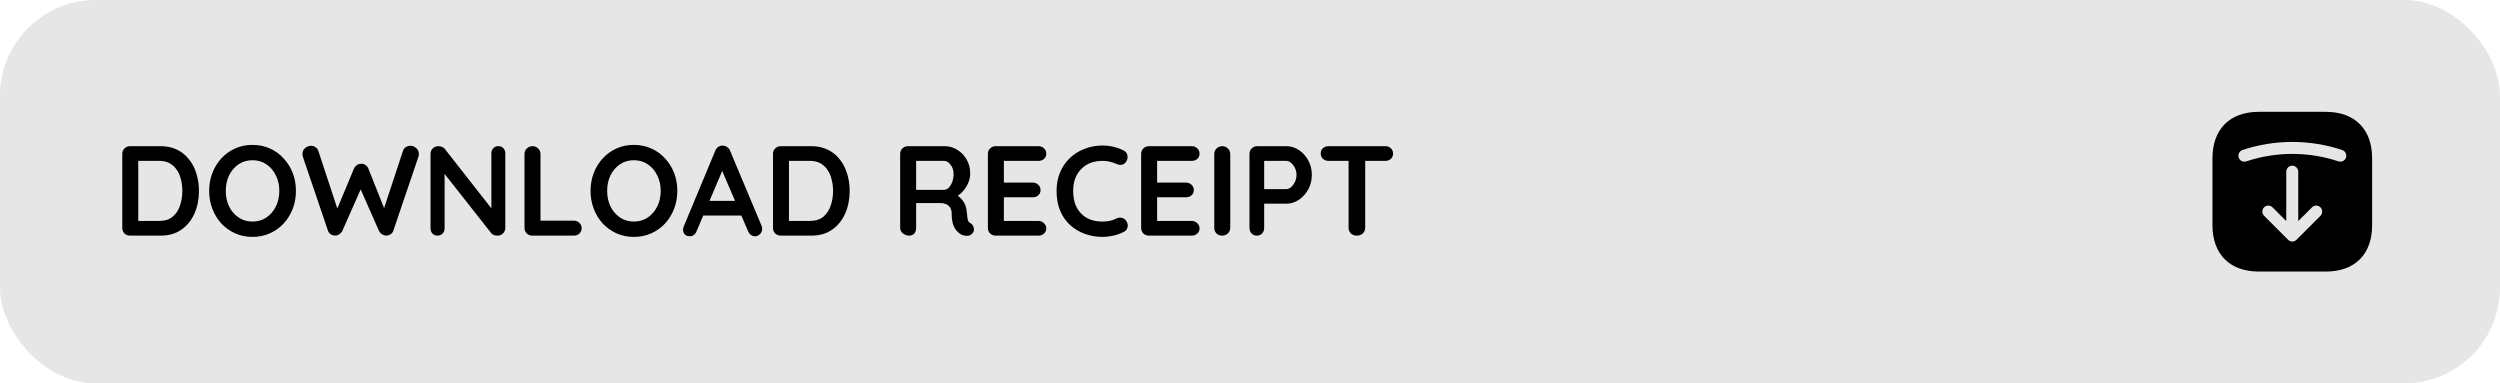 <svg width="313" height="48" viewBox="0 0 313 48" fill="none" xmlns="http://www.w3.org/2000/svg">
<rect width="313" height="48" rx="12" fill="#E6E6E6"/>
<path d="M20.109 18.3C20.877 18.3 21.56 18.444 22.157 18.732C22.755 19.02 23.256 19.425 23.661 19.948C24.077 20.46 24.387 21.057 24.589 21.74C24.803 22.412 24.909 23.132 24.909 23.9C24.909 24.935 24.723 25.879 24.349 26.732C23.976 27.575 23.432 28.247 22.717 28.748C22.013 29.249 21.144 29.5 20.109 29.5H16.285C16.008 29.5 15.773 29.409 15.581 29.228C15.4 29.036 15.309 28.801 15.309 28.524V19.276C15.309 18.999 15.4 18.769 15.581 18.588C15.773 18.396 16.008 18.3 16.285 18.3H20.109ZM19.949 27.66C20.621 27.66 21.171 27.489 21.597 27.148C22.024 26.796 22.333 26.337 22.525 25.772C22.728 25.196 22.829 24.572 22.829 23.9C22.829 23.399 22.771 22.924 22.653 22.476C22.547 22.017 22.376 21.617 22.141 21.276C21.907 20.924 21.608 20.647 21.245 20.444C20.883 20.241 20.451 20.14 19.949 20.14H17.149L17.309 19.996V27.836L17.213 27.66H19.949ZM37.051 23.9C37.051 24.7 36.917 25.447 36.651 26.14C36.384 26.833 36.005 27.447 35.515 27.98C35.035 28.503 34.459 28.913 33.787 29.212C33.126 29.511 32.4 29.66 31.611 29.66C30.822 29.66 30.096 29.511 29.435 29.212C28.773 28.913 28.198 28.503 27.707 27.98C27.227 27.447 26.854 26.833 26.587 26.14C26.32 25.447 26.187 24.7 26.187 23.9C26.187 23.1 26.32 22.353 26.587 21.66C26.854 20.967 27.227 20.359 27.707 19.836C28.198 19.303 28.773 18.887 29.435 18.588C30.096 18.289 30.822 18.14 31.611 18.14C32.4 18.14 33.126 18.289 33.787 18.588C34.459 18.887 35.035 19.303 35.515 19.836C36.005 20.359 36.384 20.967 36.651 21.66C36.917 22.353 37.051 23.1 37.051 23.9ZM34.971 23.9C34.971 23.185 34.827 22.54 34.539 21.964C34.251 21.377 33.856 20.913 33.355 20.572C32.853 20.231 32.272 20.06 31.611 20.06C30.95 20.06 30.368 20.231 29.867 20.572C29.366 20.913 28.971 21.372 28.683 21.948C28.405 22.524 28.267 23.175 28.267 23.9C28.267 24.615 28.405 25.265 28.683 25.852C28.971 26.428 29.366 26.887 29.867 27.228C30.368 27.569 30.95 27.74 31.611 27.74C32.272 27.74 32.853 27.569 33.355 27.228C33.856 26.887 34.251 26.428 34.539 25.852C34.827 25.265 34.971 24.615 34.971 23.9ZM51.401 18.252C51.647 18.252 51.881 18.348 52.105 18.54C52.329 18.721 52.441 18.972 52.441 19.292C52.441 19.388 52.425 19.495 52.393 19.612L49.241 28.892C49.177 29.084 49.06 29.233 48.889 29.34C48.729 29.436 48.559 29.489 48.377 29.5C48.196 29.5 48.015 29.447 47.833 29.34C47.663 29.233 47.529 29.079 47.433 28.876L45.065 23.5L45.209 23.596L42.873 28.876C42.777 29.079 42.639 29.233 42.457 29.34C42.287 29.447 42.111 29.5 41.929 29.5C41.759 29.489 41.588 29.436 41.417 29.34C41.247 29.233 41.129 29.084 41.065 28.892L37.913 19.612C37.881 19.495 37.865 19.388 37.865 19.292C37.865 18.972 37.977 18.721 38.201 18.54C38.436 18.348 38.676 18.252 38.921 18.252C39.124 18.252 39.311 18.305 39.481 18.412C39.663 18.519 39.785 18.673 39.849 18.876L42.393 26.588L42.041 26.572L44.313 21.116C44.399 20.924 44.521 20.775 44.681 20.668C44.841 20.551 45.023 20.497 45.225 20.508C45.428 20.497 45.609 20.551 45.769 20.668C45.929 20.775 46.047 20.924 46.121 21.116L48.201 26.332L47.945 26.492L50.457 18.876C50.521 18.673 50.644 18.519 50.825 18.412C51.007 18.305 51.199 18.252 51.401 18.252ZM62.399 18.3C62.655 18.3 62.863 18.385 63.023 18.556C63.183 18.727 63.263 18.94 63.263 19.196V28.524C63.263 28.801 63.167 29.036 62.975 29.228C62.794 29.409 62.565 29.5 62.287 29.5C62.148 29.5 62.005 29.479 61.855 29.436C61.717 29.383 61.61 29.313 61.535 29.228L55.247 21.244L55.663 20.988V28.604C55.663 28.86 55.578 29.073 55.407 29.244C55.247 29.415 55.034 29.5 54.767 29.5C54.511 29.5 54.303 29.415 54.143 29.244C53.983 29.073 53.903 28.86 53.903 28.604V19.276C53.903 18.999 53.994 18.769 54.175 18.588C54.367 18.396 54.602 18.3 54.879 18.3C55.029 18.3 55.183 18.332 55.343 18.396C55.503 18.449 55.62 18.535 55.695 18.652L61.791 26.428L61.519 26.62V19.196C61.519 18.94 61.599 18.727 61.759 18.556C61.919 18.385 62.133 18.3 62.399 18.3ZM71.845 27.628C72.122 27.628 72.351 27.719 72.533 27.9C72.725 28.071 72.821 28.295 72.821 28.572C72.821 28.839 72.725 29.063 72.533 29.244C72.351 29.415 72.122 29.5 71.845 29.5H66.645C66.367 29.5 66.133 29.409 65.941 29.228C65.759 29.036 65.669 28.801 65.669 28.524V19.276C65.669 18.999 65.765 18.769 65.957 18.588C66.149 18.396 66.394 18.3 66.693 18.3C66.949 18.3 67.173 18.396 67.365 18.588C67.567 18.769 67.669 18.999 67.669 19.276V27.9L67.317 27.628H71.845ZM84.801 23.9C84.801 24.7 84.668 25.447 84.401 26.14C84.134 26.833 83.755 27.447 83.265 27.98C82.785 28.503 82.209 28.913 81.537 29.212C80.876 29.511 80.15 29.66 79.361 29.66C78.572 29.66 77.846 29.511 77.185 29.212C76.523 28.913 75.948 28.503 75.457 27.98C74.977 27.447 74.603 26.833 74.337 26.14C74.07 25.447 73.937 24.7 73.937 23.9C73.937 23.1 74.07 22.353 74.337 21.66C74.603 20.967 74.977 20.359 75.457 19.836C75.948 19.303 76.523 18.887 77.185 18.588C77.846 18.289 78.572 18.14 79.361 18.14C80.15 18.14 80.876 18.289 81.537 18.588C82.209 18.887 82.785 19.303 83.265 19.836C83.755 20.359 84.134 20.967 84.401 21.66C84.668 22.353 84.801 23.1 84.801 23.9ZM82.721 23.9C82.721 23.185 82.577 22.54 82.289 21.964C82.001 21.377 81.606 20.913 81.105 20.572C80.603 20.231 80.022 20.06 79.361 20.06C78.7 20.06 78.118 20.231 77.617 20.572C77.115 20.913 76.721 21.372 76.433 21.948C76.156 22.524 76.017 23.175 76.017 23.9C76.017 24.615 76.156 25.265 76.433 25.852C76.721 26.428 77.115 26.887 77.617 27.228C78.118 27.569 78.7 27.74 79.361 27.74C80.022 27.74 80.603 27.569 81.105 27.228C81.606 26.887 82.001 26.428 82.289 25.852C82.577 25.265 82.721 24.615 82.721 23.9ZM90.671 20.812L87.215 28.94C87.141 29.143 87.023 29.303 86.863 29.42C86.714 29.527 86.549 29.58 86.367 29.58C86.079 29.58 85.866 29.5 85.727 29.34C85.589 29.18 85.519 28.983 85.519 28.748C85.519 28.652 85.535 28.551 85.567 28.444L89.551 18.876C89.637 18.663 89.765 18.497 89.935 18.38C90.117 18.263 90.309 18.215 90.511 18.236C90.703 18.236 90.879 18.295 91.039 18.412C91.21 18.519 91.333 18.673 91.407 18.876L95.343 28.252C95.397 28.391 95.423 28.519 95.423 28.636C95.423 28.924 95.327 29.153 95.135 29.324C94.954 29.495 94.751 29.58 94.527 29.58C94.335 29.58 94.159 29.521 93.999 29.404C93.85 29.287 93.733 29.127 93.647 28.924L90.207 20.908L90.671 20.812ZM87.711 26.988L88.591 25.148H92.911L93.215 26.988H87.711ZM101.578 18.3C102.346 18.3 103.029 18.444 103.626 18.732C104.223 19.02 104.725 19.425 105.13 19.948C105.546 20.46 105.855 21.057 106.058 21.74C106.271 22.412 106.378 23.132 106.378 23.9C106.378 24.935 106.191 25.879 105.818 26.732C105.445 27.575 104.901 28.247 104.186 28.748C103.482 29.249 102.613 29.5 101.578 29.5H97.754C97.477 29.5 97.242 29.409 97.05 29.228C96.869 29.036 96.778 28.801 96.778 28.524V19.276C96.778 18.999 96.869 18.769 97.05 18.588C97.242 18.396 97.477 18.3 97.754 18.3H101.578ZM101.418 27.66C102.09 27.66 102.639 27.489 103.066 27.148C103.493 26.796 103.802 26.337 103.994 25.772C104.197 25.196 104.298 24.572 104.298 23.9C104.298 23.399 104.239 22.924 104.122 22.476C104.015 22.017 103.845 21.617 103.61 21.276C103.375 20.924 103.077 20.647 102.714 20.444C102.351 20.241 101.919 20.14 101.418 20.14H98.618L98.778 19.996V27.836L98.682 27.66H101.418ZM113.852 29.5C113.553 29.5 113.287 29.409 113.052 29.228C112.817 29.036 112.7 28.801 112.7 28.524V19.276C112.7 18.999 112.791 18.769 112.972 18.588C113.164 18.396 113.399 18.3 113.676 18.3H118.284C118.839 18.3 119.356 18.449 119.836 18.748C120.327 19.036 120.721 19.441 121.02 19.964C121.319 20.476 121.468 21.068 121.468 21.74C121.468 22.145 121.383 22.54 121.212 22.924C121.052 23.308 120.828 23.655 120.54 23.964C120.263 24.273 119.948 24.513 119.596 24.684L119.612 24.316C119.911 24.476 120.156 24.668 120.348 24.892C120.551 25.105 120.705 25.34 120.812 25.596C120.929 25.841 120.999 26.108 121.02 26.396C121.063 26.663 121.089 26.897 121.1 27.1C121.121 27.303 121.153 27.473 121.196 27.612C121.249 27.751 121.345 27.857 121.484 27.932C121.719 28.071 121.863 28.273 121.916 28.54C121.98 28.796 121.921 29.025 121.74 29.228C121.623 29.367 121.473 29.457 121.292 29.5C121.111 29.532 120.929 29.532 120.748 29.5C120.567 29.457 120.417 29.404 120.3 29.34C120.119 29.233 119.937 29.079 119.756 28.876C119.575 28.663 119.425 28.38 119.308 28.028C119.201 27.676 119.148 27.223 119.148 26.668C119.148 26.487 119.116 26.321 119.052 26.172C118.988 26.012 118.897 25.879 118.78 25.772C118.663 25.655 118.513 25.569 118.332 25.516C118.151 25.452 117.937 25.42 117.692 25.42H114.46L114.7 25.052V28.524C114.7 28.801 114.625 29.036 114.476 29.228C114.327 29.409 114.119 29.5 113.852 29.5ZM114.476 23.772H118.204C118.396 23.772 118.583 23.687 118.764 23.516C118.945 23.335 119.095 23.095 119.212 22.796C119.329 22.487 119.388 22.151 119.388 21.788C119.388 21.319 119.26 20.929 119.004 20.62C118.759 20.3 118.492 20.14 118.204 20.14H114.508L114.7 19.628V24.156L114.476 23.772ZM124.66 18.3H130.02C130.298 18.3 130.527 18.391 130.708 18.572C130.9 18.743 130.996 18.967 130.996 19.244C130.996 19.511 130.9 19.729 130.708 19.9C130.527 20.06 130.298 20.14 130.02 20.14H125.54L125.684 19.868V22.988L125.556 22.86H129.3C129.578 22.86 129.807 22.951 129.988 23.132C130.18 23.303 130.276 23.527 130.276 23.804C130.276 24.071 130.18 24.289 129.988 24.46C129.807 24.62 129.578 24.7 129.3 24.7H125.604L125.684 24.572V27.804L125.556 27.66H130.02C130.298 27.66 130.527 27.756 130.708 27.948C130.9 28.129 130.996 28.343 130.996 28.588C130.996 28.855 130.9 29.073 130.708 29.244C130.527 29.415 130.298 29.5 130.02 29.5H124.66C124.383 29.5 124.148 29.409 123.956 29.228C123.775 29.036 123.684 28.801 123.684 28.524V19.276C123.684 18.999 123.775 18.769 123.956 18.588C124.148 18.396 124.383 18.3 124.66 18.3ZM140.681 18.844C140.958 18.983 141.118 19.201 141.161 19.5C141.214 19.799 141.139 20.071 140.937 20.316C140.798 20.508 140.617 20.615 140.393 20.636C140.179 20.657 139.961 20.615 139.737 20.508C139.481 20.391 139.209 20.3 138.921 20.236C138.643 20.172 138.35 20.14 138.041 20.14C137.465 20.14 136.947 20.231 136.489 20.412C136.041 20.593 135.657 20.855 135.337 21.196C135.017 21.527 134.771 21.921 134.601 22.38C134.441 22.839 134.361 23.345 134.361 23.9C134.361 24.551 134.451 25.116 134.633 25.596C134.825 26.076 135.086 26.476 135.417 26.796C135.747 27.116 136.137 27.356 136.585 27.516C137.033 27.665 137.518 27.74 138.041 27.74C138.329 27.74 138.617 27.713 138.905 27.66C139.193 27.607 139.47 27.511 139.737 27.372C139.961 27.265 140.179 27.228 140.393 27.26C140.617 27.292 140.803 27.404 140.953 27.596C141.166 27.863 141.241 28.14 141.177 28.428C141.123 28.705 140.963 28.908 140.697 29.036C140.419 29.175 140.131 29.292 139.833 29.388C139.545 29.473 139.251 29.537 138.953 29.58C138.654 29.633 138.35 29.66 138.041 29.66C137.273 29.66 136.542 29.537 135.849 29.292C135.166 29.047 134.553 28.684 134.009 28.204C133.475 27.724 133.054 27.127 132.745 26.412C132.435 25.687 132.281 24.849 132.281 23.9C132.281 23.079 132.419 22.321 132.697 21.628C132.985 20.935 133.385 20.337 133.897 19.836C134.419 19.324 135.033 18.929 135.737 18.652C136.441 18.364 137.209 18.22 138.041 18.22C138.51 18.22 138.969 18.273 139.417 18.38C139.865 18.487 140.286 18.641 140.681 18.844ZM143.848 18.3H149.208C149.485 18.3 149.715 18.391 149.896 18.572C150.088 18.743 150.184 18.967 150.184 19.244C150.184 19.511 150.088 19.729 149.896 19.9C149.715 20.06 149.485 20.14 149.208 20.14H144.728L144.872 19.868V22.988L144.744 22.86H148.488C148.765 22.86 148.995 22.951 149.176 23.132C149.368 23.303 149.464 23.527 149.464 23.804C149.464 24.071 149.368 24.289 149.176 24.46C148.995 24.62 148.765 24.7 148.488 24.7H144.792L144.872 24.572V27.804L144.744 27.66H149.208C149.485 27.66 149.715 27.756 149.896 27.948C150.088 28.129 150.184 28.343 150.184 28.588C150.184 28.855 150.088 29.073 149.896 29.244C149.715 29.415 149.485 29.5 149.208 29.5H143.848C143.571 29.5 143.336 29.409 143.144 29.228C142.963 29.036 142.872 28.801 142.872 28.524V19.276C142.872 18.999 142.963 18.769 143.144 18.588C143.336 18.396 143.571 18.3 143.848 18.3ZM154.028 28.524C154.028 28.801 153.927 29.036 153.724 29.228C153.521 29.409 153.287 29.5 153.02 29.5C152.721 29.5 152.481 29.409 152.3 29.228C152.119 29.036 152.028 28.801 152.028 28.524V19.276C152.028 18.999 152.124 18.769 152.316 18.588C152.508 18.396 152.753 18.3 153.052 18.3C153.308 18.3 153.532 18.396 153.724 18.588C153.927 18.769 154.028 18.999 154.028 19.276V28.524ZM161.058 18.3C161.613 18.3 162.13 18.46 162.61 18.78C163.101 19.1 163.496 19.532 163.794 20.076C164.093 20.62 164.242 21.228 164.242 21.9C164.242 22.561 164.093 23.164 163.794 23.708C163.496 24.252 163.101 24.689 162.61 25.02C162.13 25.34 161.613 25.5 161.058 25.5H158.114L158.274 25.212V28.524C158.274 28.801 158.189 29.036 158.018 29.228C157.848 29.409 157.624 29.5 157.346 29.5C157.08 29.5 156.861 29.409 156.69 29.228C156.52 29.036 156.434 28.801 156.434 28.524V19.276C156.434 18.999 156.525 18.769 156.706 18.588C156.898 18.396 157.133 18.3 157.41 18.3H161.058ZM161.058 23.676C161.261 23.676 161.458 23.591 161.65 23.42C161.842 23.249 162.002 23.031 162.13 22.764C162.258 22.487 162.322 22.199 162.322 21.9C162.322 21.591 162.258 21.303 162.13 21.036C162.002 20.769 161.842 20.556 161.65 20.396C161.458 20.225 161.261 20.14 161.058 20.14H158.082L158.274 19.852V23.932L158.098 23.676H161.058ZM169.867 29.5C169.568 29.5 169.323 29.409 169.131 29.228C168.939 29.036 168.843 28.801 168.843 28.524V19.244H170.923V28.524C170.923 28.801 170.822 29.036 170.619 29.228C170.427 29.409 170.176 29.5 169.867 29.5ZM166.331 20.14C166.054 20.14 165.819 20.055 165.627 19.884C165.446 19.713 165.355 19.489 165.355 19.212C165.355 18.935 165.446 18.716 165.627 18.556C165.819 18.385 166.054 18.3 166.331 18.3H173.435C173.712 18.3 173.942 18.385 174.123 18.556C174.315 18.727 174.411 18.951 174.411 19.228C174.411 19.505 174.315 19.729 174.123 19.9C173.942 20.06 173.712 20.14 173.435 20.14H166.331Z" fill="black"/>
<path d="M291.19 34H282.81C279.17 34 277 31.83 277 28.19V19.82C277 16.17 279.17 14 282.81 14H291.18C294.82 14 296.99 16.17 296.99 19.81V28.19C297 31.83 294.83 34 291.19 34ZM283.47 27.02L286.47 30.02C286.54 30.09 286.62 30.14 286.71 30.18C286.89 30.26 287.1 30.26 287.28 30.18C287.37 30.14 287.45 30.09 287.52 30.02L290.52 27.02C290.81 26.73 290.81 26.25 290.52 25.96C290.37 25.81 290.18 25.74 289.99 25.74C289.8 25.74 289.61 25.81 289.46 25.96L287.74 27.68V21.49C287.74 21.08 287.4 20.74 286.99 20.74C286.58 20.74 286.24 21.08 286.24 21.49V27.68L284.52 25.96C284.23 25.67 283.75 25.67 283.46 25.96C283.17 26.25 283.18 26.72 283.47 27.02ZM293.24 18.78C291.23 18.11 289.12 17.77 287 17.77C284.88 17.77 282.77 18.11 280.76 18.78C280.37 18.91 280.16 19.34 280.29 19.73C280.42 20.12 280.85 20.34 281.24 20.2C284.96 18.96 289.05 18.96 292.77 20.2C293.16 20.33 293.59 20.12 293.72 19.73C293.84 19.33 293.63 18.91 293.24 18.78Z" fill="black"/>
</svg>

